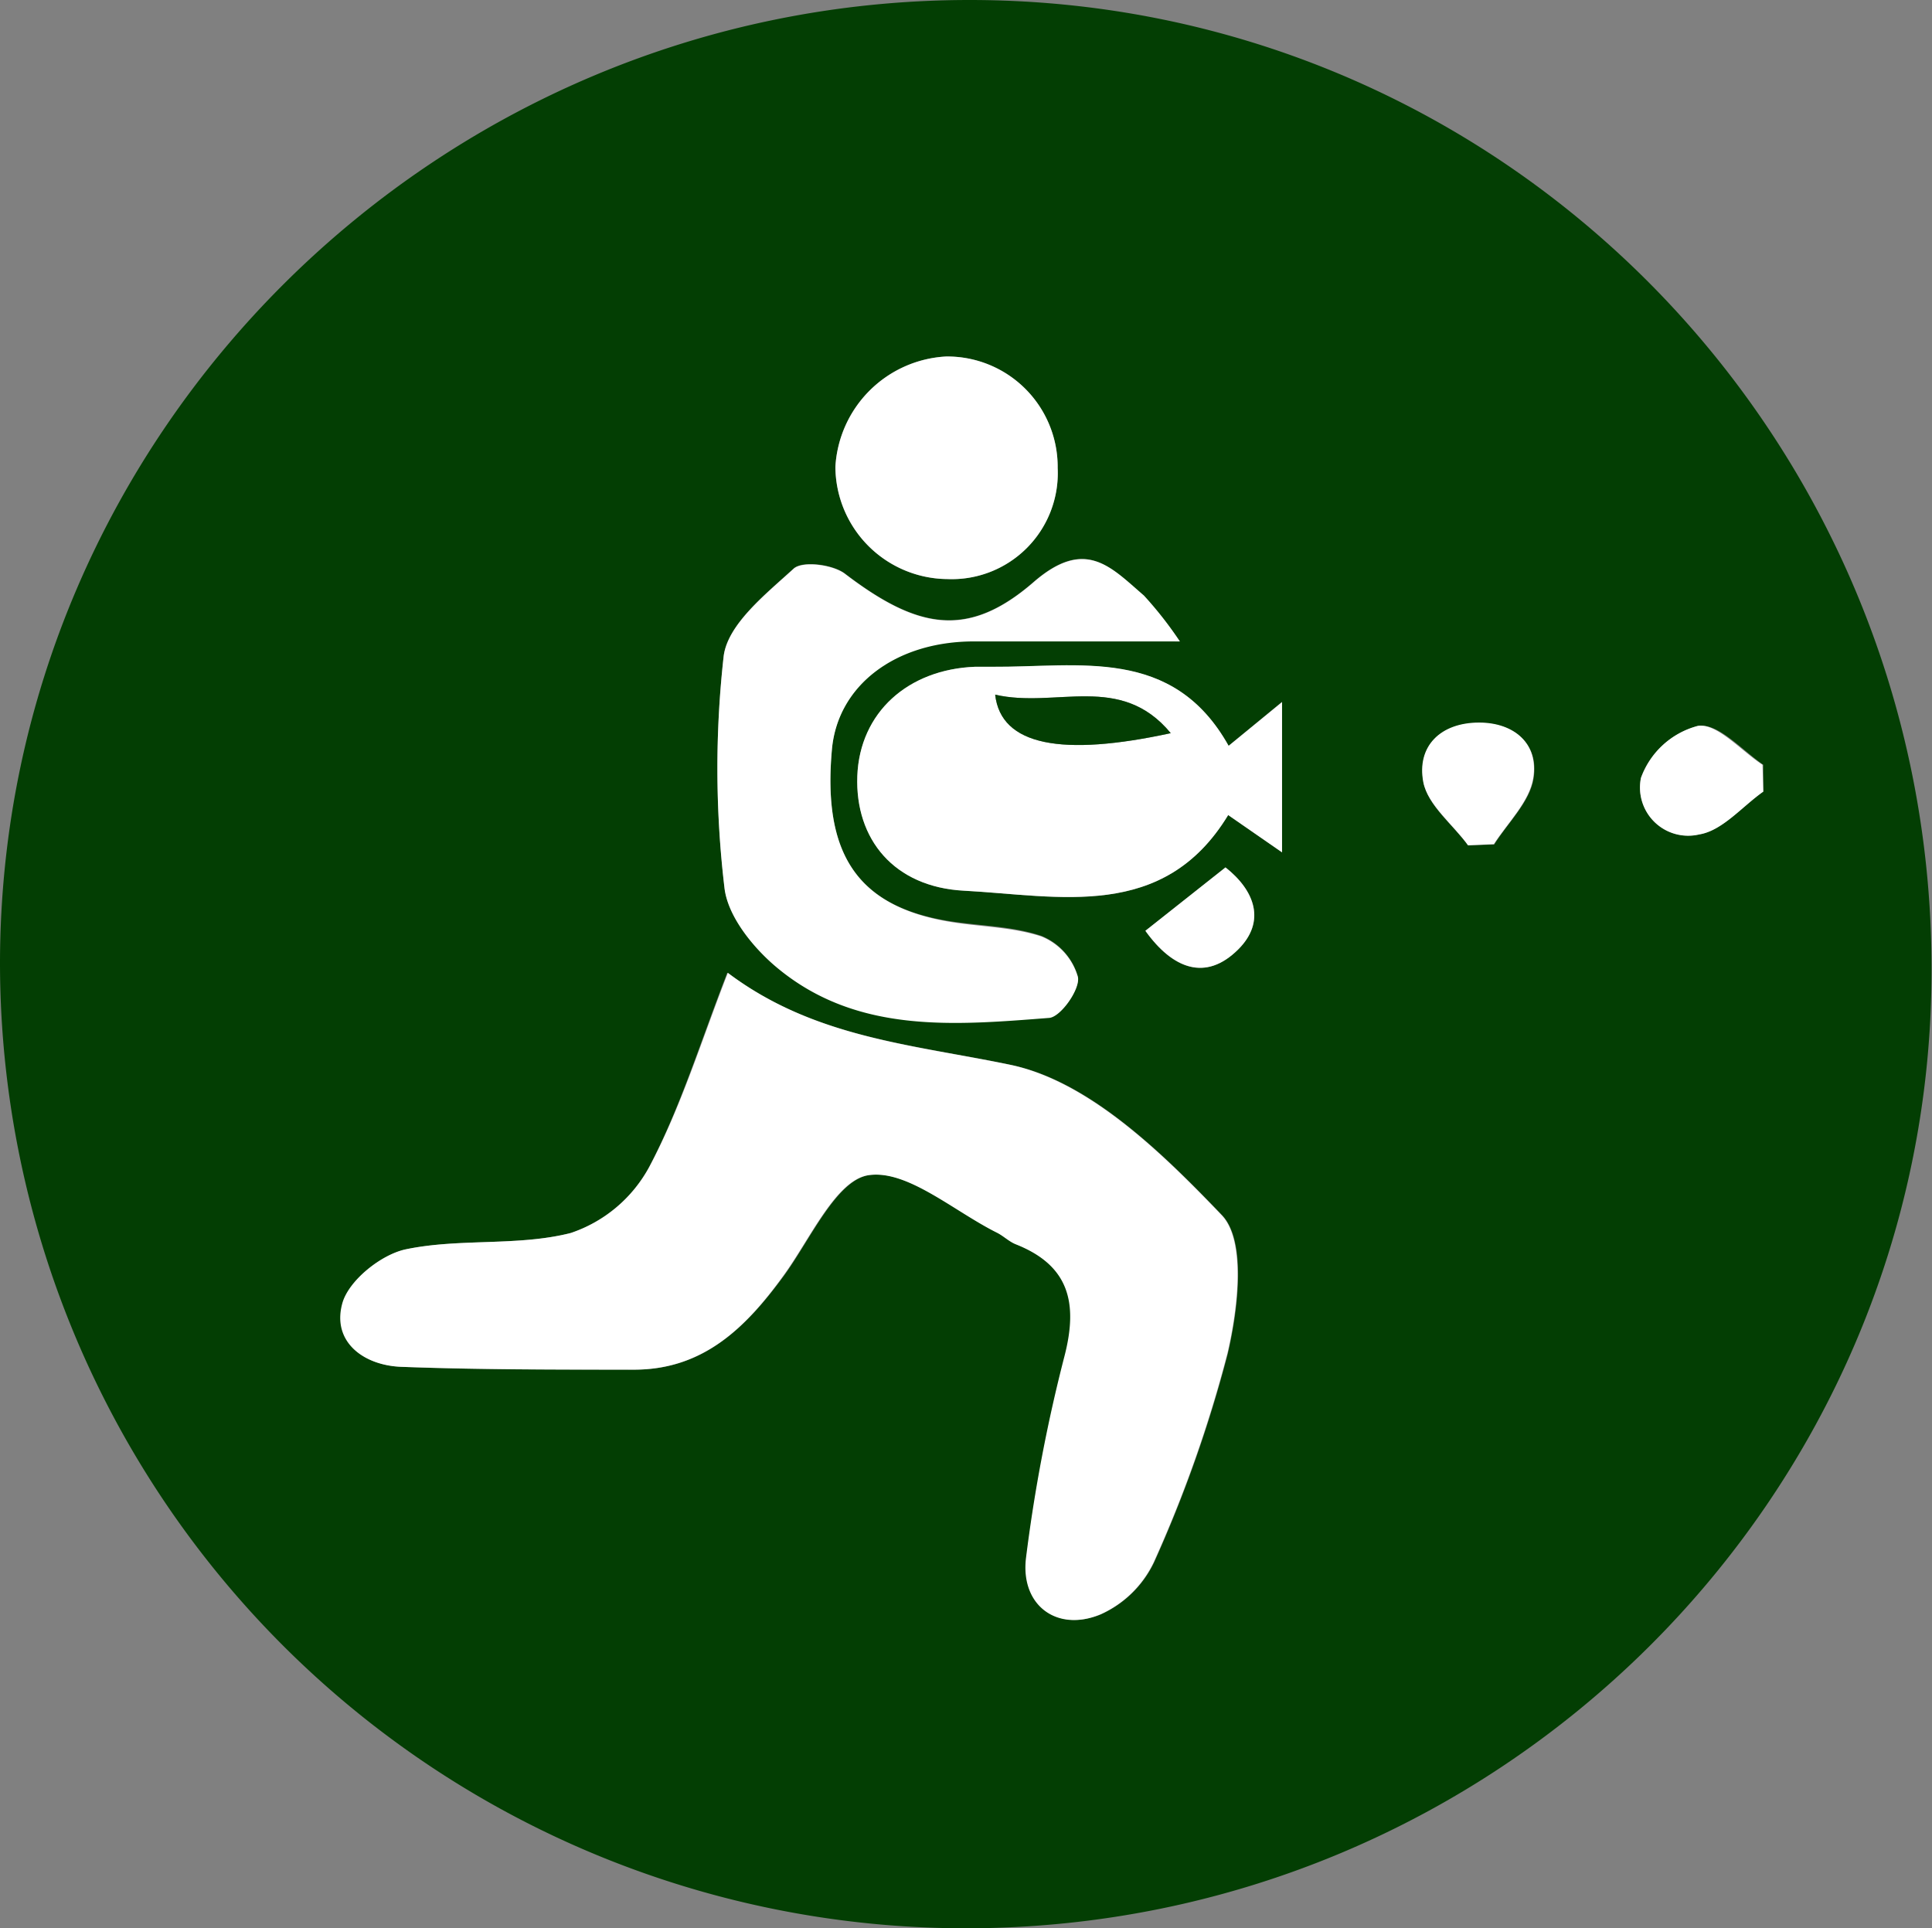 <svg xmlns="http://www.w3.org/2000/svg" viewBox="0 0 129.51 129.27"><rect x="0" y="0" width="129.51" height="129.27" fill="#808080" stroke="none"/><defs><style>.cls-1{fill:#033e03;}.cls-2{fill:#fff;}</style></defs><g id="Layer_2" data-name="Layer 2"><g id="Layer_1-2" data-name="Layer 1"><path class="cls-1" d="M64.75,129.27A64.74,64.74,0,0,1,0,64.53C.05,29,29.27,0,65,0s64.5,29.15,64.48,65C129.49,100.44,100.44,129.27,64.75,129.27Zm-16-64.05c-1.79,4.59-3.13,9-5.23,13a9.38,9.38,0,0,1-5.27,4.44c-3.54.9-7.44.34-11,1.09-1.65.34-3.83,2.08-4.26,3.61-.72,2.58,1.4,4.17,3.93,4.27,5.2.21,10.41.18,15.62.19,4.62,0,7.47-2.83,10-6.28,1.8-2.46,3.54-6.45,5.73-6.76,2.63-.37,5.71,2.42,8.6,3.86.44.22.81.6,1.27.78,3.58,1.42,4.17,3.94,3.26,7.48a107.11,107.11,0,0,0-2.59,13.52c-.39,3.2,2.09,5,5,3.8a7.24,7.24,0,0,0,3.56-3.49,87.24,87.24,0,0,0,4.94-14c.7-3,1.25-7.56-.39-9.27-4-4.18-8.92-9-14.19-10.08C61.14,70,54.58,69.58,48.79,65.22ZM79.09,43a25,25,0,0,0-2.41-3C74.47,38,72.77,36,69.3,39c-4.44,3.86-7.82,3.14-12.66-.55-.81-.62-2.85-.88-3.44-.34-1.86,1.7-4.42,3.72-4.69,5.87a67.66,67.66,0,0,0,.05,15.45c.2,1.93,1.94,4.07,3.56,5.41C57.47,69.29,64,68.69,70.33,68.2c.77-.06,2.07-1.9,1.93-2.72a4.17,4.17,0,0,0-2.45-2.74c-2-.67-4.15-.66-6.23-1-6.13-1-8.45-4.52-7.81-11.56.4-4.29,4.28-7.23,9.52-7.22Zm3.27,7c-3.74-6.67-10-5.24-15.87-5.3l-1.12,0c-4.51.17-7.74,3.17-7.9,7.32s2.47,7.44,7.13,7.69C71,60.05,78,61.77,82.33,54.64l3.61,2.5V47.05ZM70.9,31.37a7.4,7.4,0,0,0-7.52-7.47A7.86,7.86,0,0,0,56,31.29a7.57,7.57,0,0,0,7.53,7.53A7.11,7.11,0,0,0,70.9,31.37Zm47.3,21.7,0-1.8c-1.45-1-3-2.79-4.33-2.61A5.56,5.56,0,0,0,110,52.15a3.23,3.23,0,0,0,3.88,3.79C115.46,55.69,116.78,54.07,118.2,53.07Zm-19.79,3.6,1.75-.05c.92-1.47,2.39-2.85,2.64-4.43.38-2.3-1.27-3.71-3.63-3.72-2.57,0-4.2,1.54-3.74,4C95.72,54,97.37,55.27,98.41,56.67ZM76.78,62.4c1.82,2.54,4,3.43,6.23,1.24,1.84-1.84,1.15-3.91-.86-5.49Z"/><path class="cls-2" d="M48.79,65.22c5.79,4.36,12.35,4.8,18.91,6.16,5.27,1.1,10.19,5.9,14.19,10.08,1.64,1.71,1.09,6.27.39,9.27a87.24,87.24,0,0,1-4.94,14,7.24,7.24,0,0,1-3.56,3.49c-2.92,1.23-5.4-.6-5-3.8A107.11,107.11,0,0,1,71.36,90.9c.91-3.54.32-6.06-3.26-7.48-.46-.18-.83-.56-1.27-.78-2.89-1.44-6-4.23-8.6-3.86-2.19.31-3.93,4.3-5.73,6.76-2.5,3.45-5.35,6.28-10,6.28-5.21,0-10.42,0-15.62-.19-2.53-.1-4.65-1.69-3.93-4.27.43-1.53,2.61-3.27,4.26-3.61,3.61-.75,7.51-.19,11.05-1.09a9.38,9.38,0,0,0,5.27-4.44C45.66,74.21,47,69.81,48.79,65.22Z"/><path class="cls-2" d="M79.09,43H65.29c-5.24,0-9.12,2.93-9.52,7.22-.64,7,1.68,10.51,7.81,11.56,2.08.36,4.26.35,6.23,1a4.17,4.17,0,0,1,2.45,2.74c.14.82-1.16,2.66-1.93,2.72-6.33.49-12.86,1.09-18.21-3.34-1.62-1.34-3.36-3.48-3.56-5.41A67.66,67.66,0,0,1,48.51,44c.27-2.15,2.83-4.17,4.69-5.87.59-.54,2.63-.28,3.44.34,4.84,3.69,8.22,4.41,12.66.55,3.47-3,5.17-1,7.38.9A25,25,0,0,1,79.09,43Z"/><path class="cls-2" d="M82.36,50l3.58-2.93V57.14l-3.61-2.5C78,61.77,71,60.05,64.6,59.71c-4.66-.25-7.29-3.43-7.13-7.69s3.39-7.15,7.9-7.32l1.12,0C72.33,44.74,78.62,43.31,82.36,50ZM66.71,46.57c.39,3.43,4.5,4.16,11.77,2.58C75.11,45.07,70.79,47.51,66.71,46.57Z"/><path class="cls-2" d="M70.9,31.37a7.11,7.11,0,0,1-7.41,7.45A7.57,7.57,0,0,1,56,31.29a7.86,7.86,0,0,1,7.42-7.39A7.4,7.4,0,0,1,70.9,31.37Z"/><path class="cls-2" d="M118.2,53.07c-1.42,1-2.74,2.62-4.29,2.87A3.23,3.23,0,0,1,110,52.15a5.56,5.56,0,0,1,3.82-3.49c1.3-.18,2.88,1.66,4.33,2.61Z"/><path class="cls-2" d="M98.41,56.67c-1-1.4-2.69-2.69-3-4.23-.46-2.43,1.17-4,3.74-4,2.36,0,4,1.42,3.63,3.72-.25,1.58-1.72,3-2.64,4.43Z"/><path class="cls-2" d="M76.78,62.4l5.37-4.25c2,1.58,2.7,3.65.86,5.49C80.83,65.83,78.6,64.94,76.78,62.4Z"/><path class="cls-1" d="M66.71,46.57c4.08.94,8.4-1.5,11.77,2.58C71.21,50.73,67.1,50,66.71,46.57Z"/></g></g></svg>